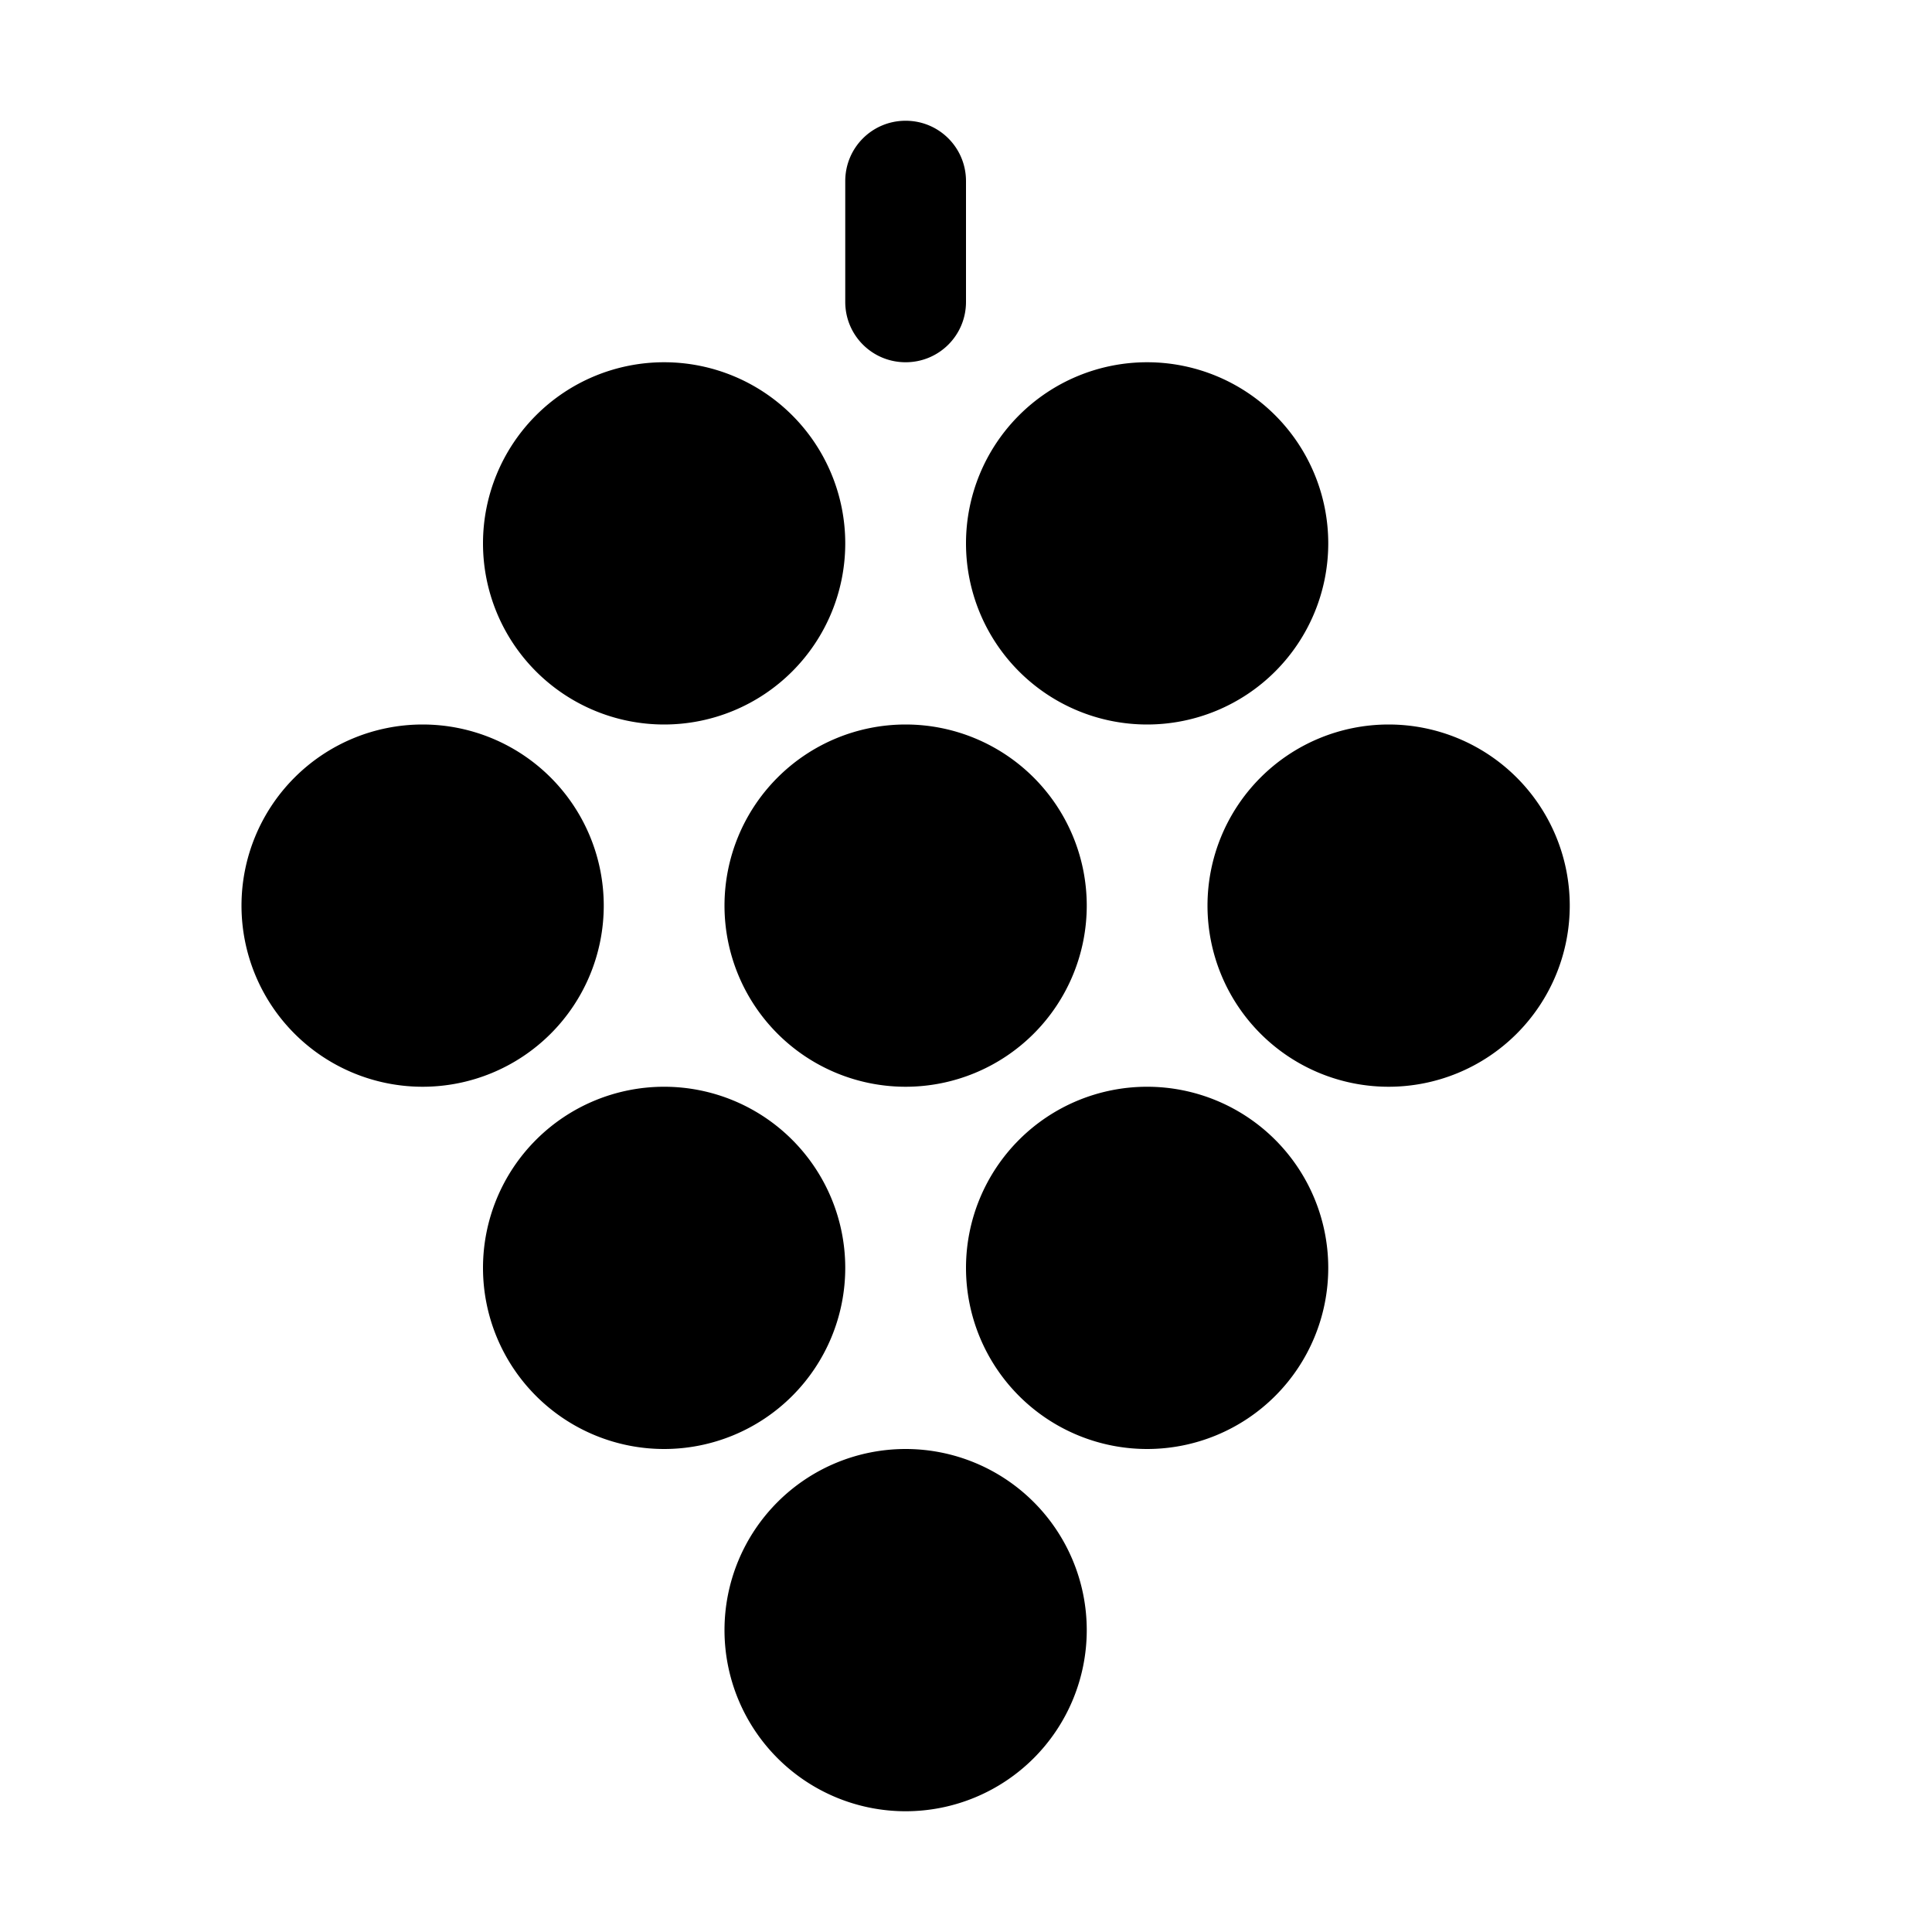 <?xml version="1.0" encoding="utf-8" ?>
<svg baseProfile="full" height="16" version="1.1" width="16" xmlns="http://www.w3.org/2000/svg" xmlns:ev="http://www.w3.org/2001/xml-events" xmlns:xlink="http://www.w3.org/1999/xlink"><defs /><path d="M 7.5,1.0 C 7.223,1.0 7.0,1.223 7.0,1.5 L 7.0,2.5 C 7.0,2.777 7.223,3.0 7.5,3.0 C 7.777,3.0 8.0,2.777 8.0,2.5 L 8.0,1.5 C 8.0,1.223 7.777,1.0 7.5,1.0 M 5.5,3.0 A 1.5,1.5 0.0 0,0 4.0,4.5 A 1.5,1.5 0.0 0,0 5.5,6.0 A 1.5,1.5 0.0 0,0 7.0,4.5 A 1.5,1.5 0.0 0,0 5.5,3.0 M 9.5,3.0 A 1.5,1.5 0.0 0,0 8.0,4.5 A 1.5,1.5 0.0 0,0 9.5,6.0 A 1.5,1.5 0.0 0,0 11.0,4.5 A 1.5,1.5 0.0 0,0 9.5,3.0 M 3.5,6.0 A 1.5,1.5 0.0 0,0 2.0,7.5 A 1.5,1.5 0.0 0,0 3.5,9.0 A 1.5,1.5 0.0 0,0 5.0,7.5 A 1.5,1.5 0.0 0,0 3.5,6.0 M 7.5,6.0 A 1.5,1.5 0.0 0,0 6.0,7.5 A 1.5,1.5 0.0 0,0 7.5,9.0 A 1.5,1.5 0.0 0,0 9.0,7.5 A 1.5,1.5 0.0 0,0 7.5,6.0 M 11.5,6.0 A 1.5,1.5 0.0 0,0 10.0,7.5 A 1.5,1.5 0.0 0,0 11.5,9.0 A 1.5,1.5 0.0 0,0 13.0,7.5 A 1.5,1.5 0.0 0,0 11.5,6.0 M 5.5,9.0 A 1.5,1.5 0.0 0,0 4.0,10.5 A 1.5,1.5 0.0 0,0 5.5,12.0 A 1.5,1.5 0.0 0,0 7.0,10.5 A 1.5,1.5 0.0 0,0 5.5,9.0 M 9.5,9.0 A 1.5,1.5 0.0 0,0 8.0,10.5 A 1.5,1.5 0.0 0,0 9.5,12.0 A 1.5,1.5 0.0 0,0 11.0,10.5 A 1.5,1.5 0.0 0,0 9.5,9.0 M 7.5,12.0 A 1.5,1.5 0.0 0,0 6.0,13.5 A 1.5,1.5 0.0 0,0 7.5,15.0 A 1.5,1.5 0.0 0,0 9.0,13.5 A 1.5,1.5 0.0 0,0 7.5,12.0" fill="#000" /></svg>